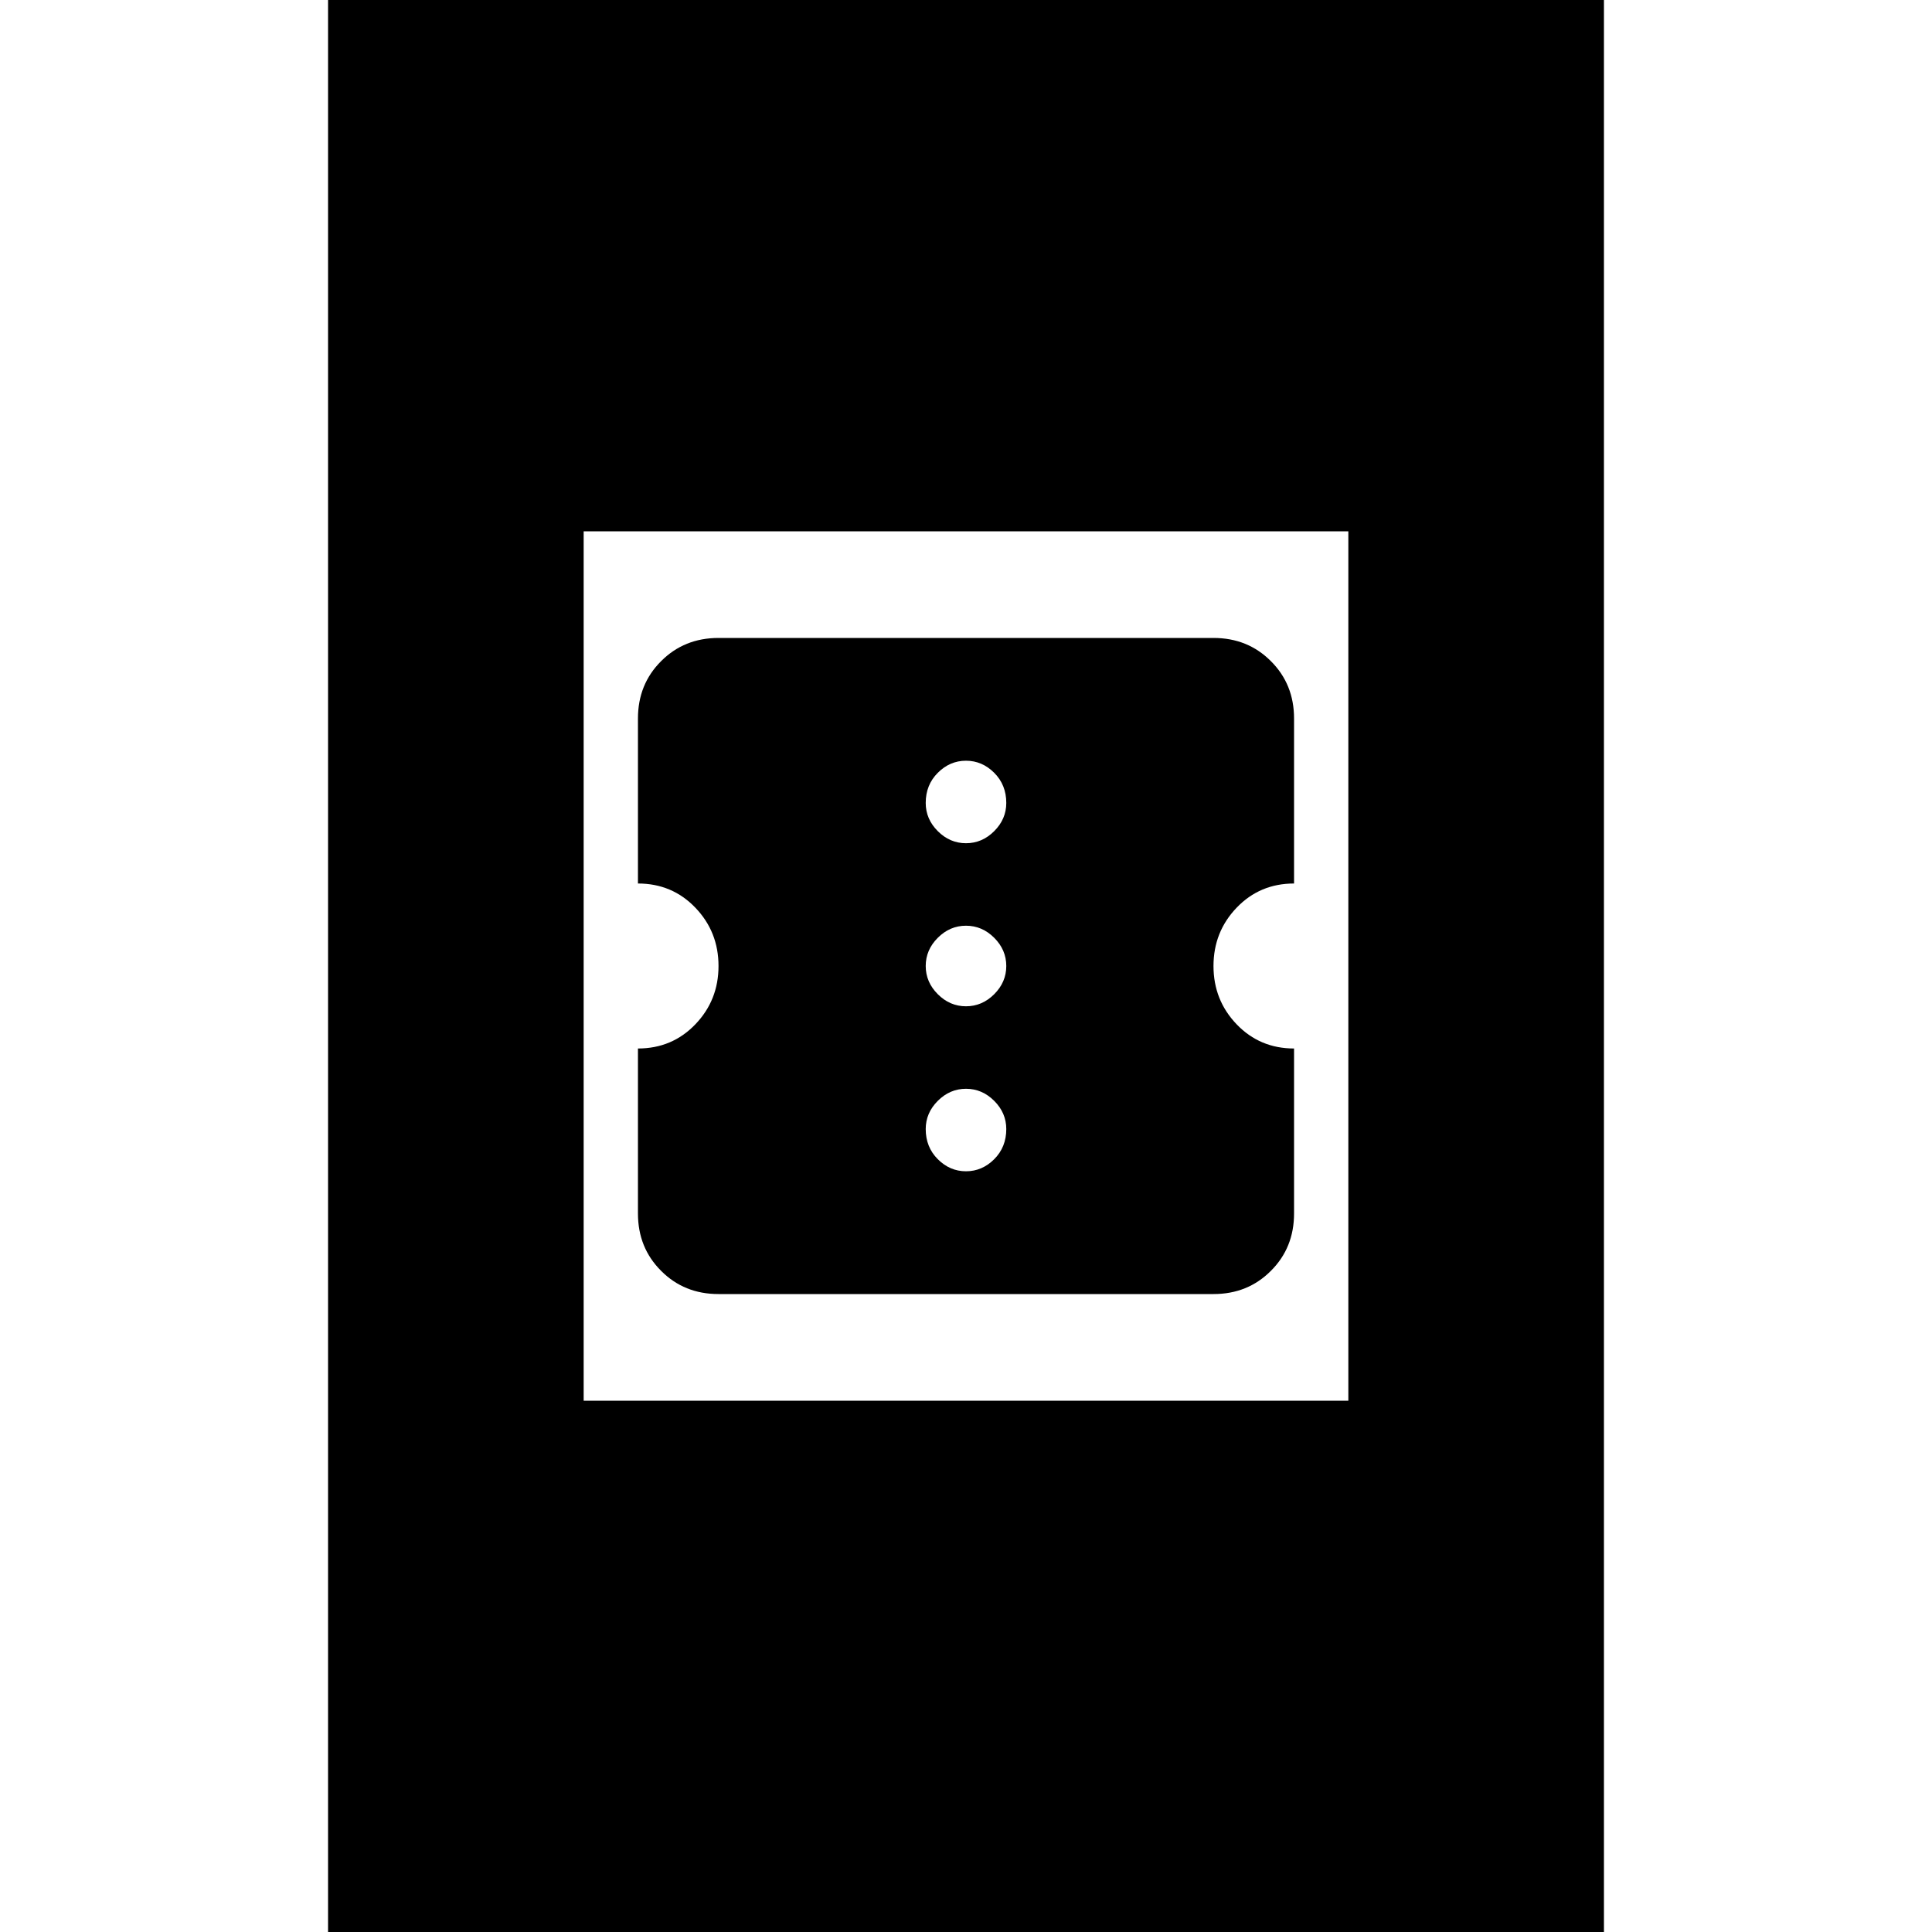 <svg xmlns="http://www.w3.org/2000/svg" height="20" width="20"><path d="M7.438 13.396Q7.083 13.396 6.844 13.156Q6.604 12.917 6.604 12.562V10.854Q6.958 10.854 7.198 10.604Q7.438 10.354 7.438 10Q7.438 9.646 7.198 9.396Q6.958 9.146 6.604 9.146V7.438Q6.604 7.083 6.844 6.844Q7.083 6.604 7.438 6.604H12.562Q12.917 6.604 13.156 6.844Q13.396 7.083 13.396 7.438V9.146Q13.042 9.146 12.802 9.396Q12.562 9.646 12.562 10Q12.562 10.354 12.802 10.604Q13.042 10.854 13.396 10.854V12.562Q13.396 12.917 13.156 13.156Q12.917 13.396 12.562 13.396ZM10 8.729Q10.167 8.729 10.292 8.604Q10.417 8.479 10.417 8.312Q10.417 8.125 10.292 8Q10.167 7.875 10 7.875Q9.833 7.875 9.708 8Q9.583 8.125 9.583 8.312Q9.583 8.479 9.708 8.604Q9.833 8.729 10 8.729ZM10 10.417Q10.167 10.417 10.292 10.292Q10.417 10.167 10.417 10Q10.417 9.833 10.292 9.708Q10.167 9.583 10 9.583Q9.833 9.583 9.708 9.708Q9.583 9.833 9.583 10Q9.583 10.167 9.708 10.292Q9.833 10.417 10 10.417ZM10 12.125Q10.167 12.125 10.292 12Q10.417 11.875 10.417 11.688Q10.417 11.521 10.292 11.396Q10.167 11.271 10 11.271Q9.833 11.271 9.708 11.396Q9.583 11.521 9.583 11.688Q9.583 11.875 9.708 12Q9.833 12.125 10 12.125ZM3.396 20V0H16.604V20ZM6.042 14.5H13.958V5.5H6.042Z"/></svg>